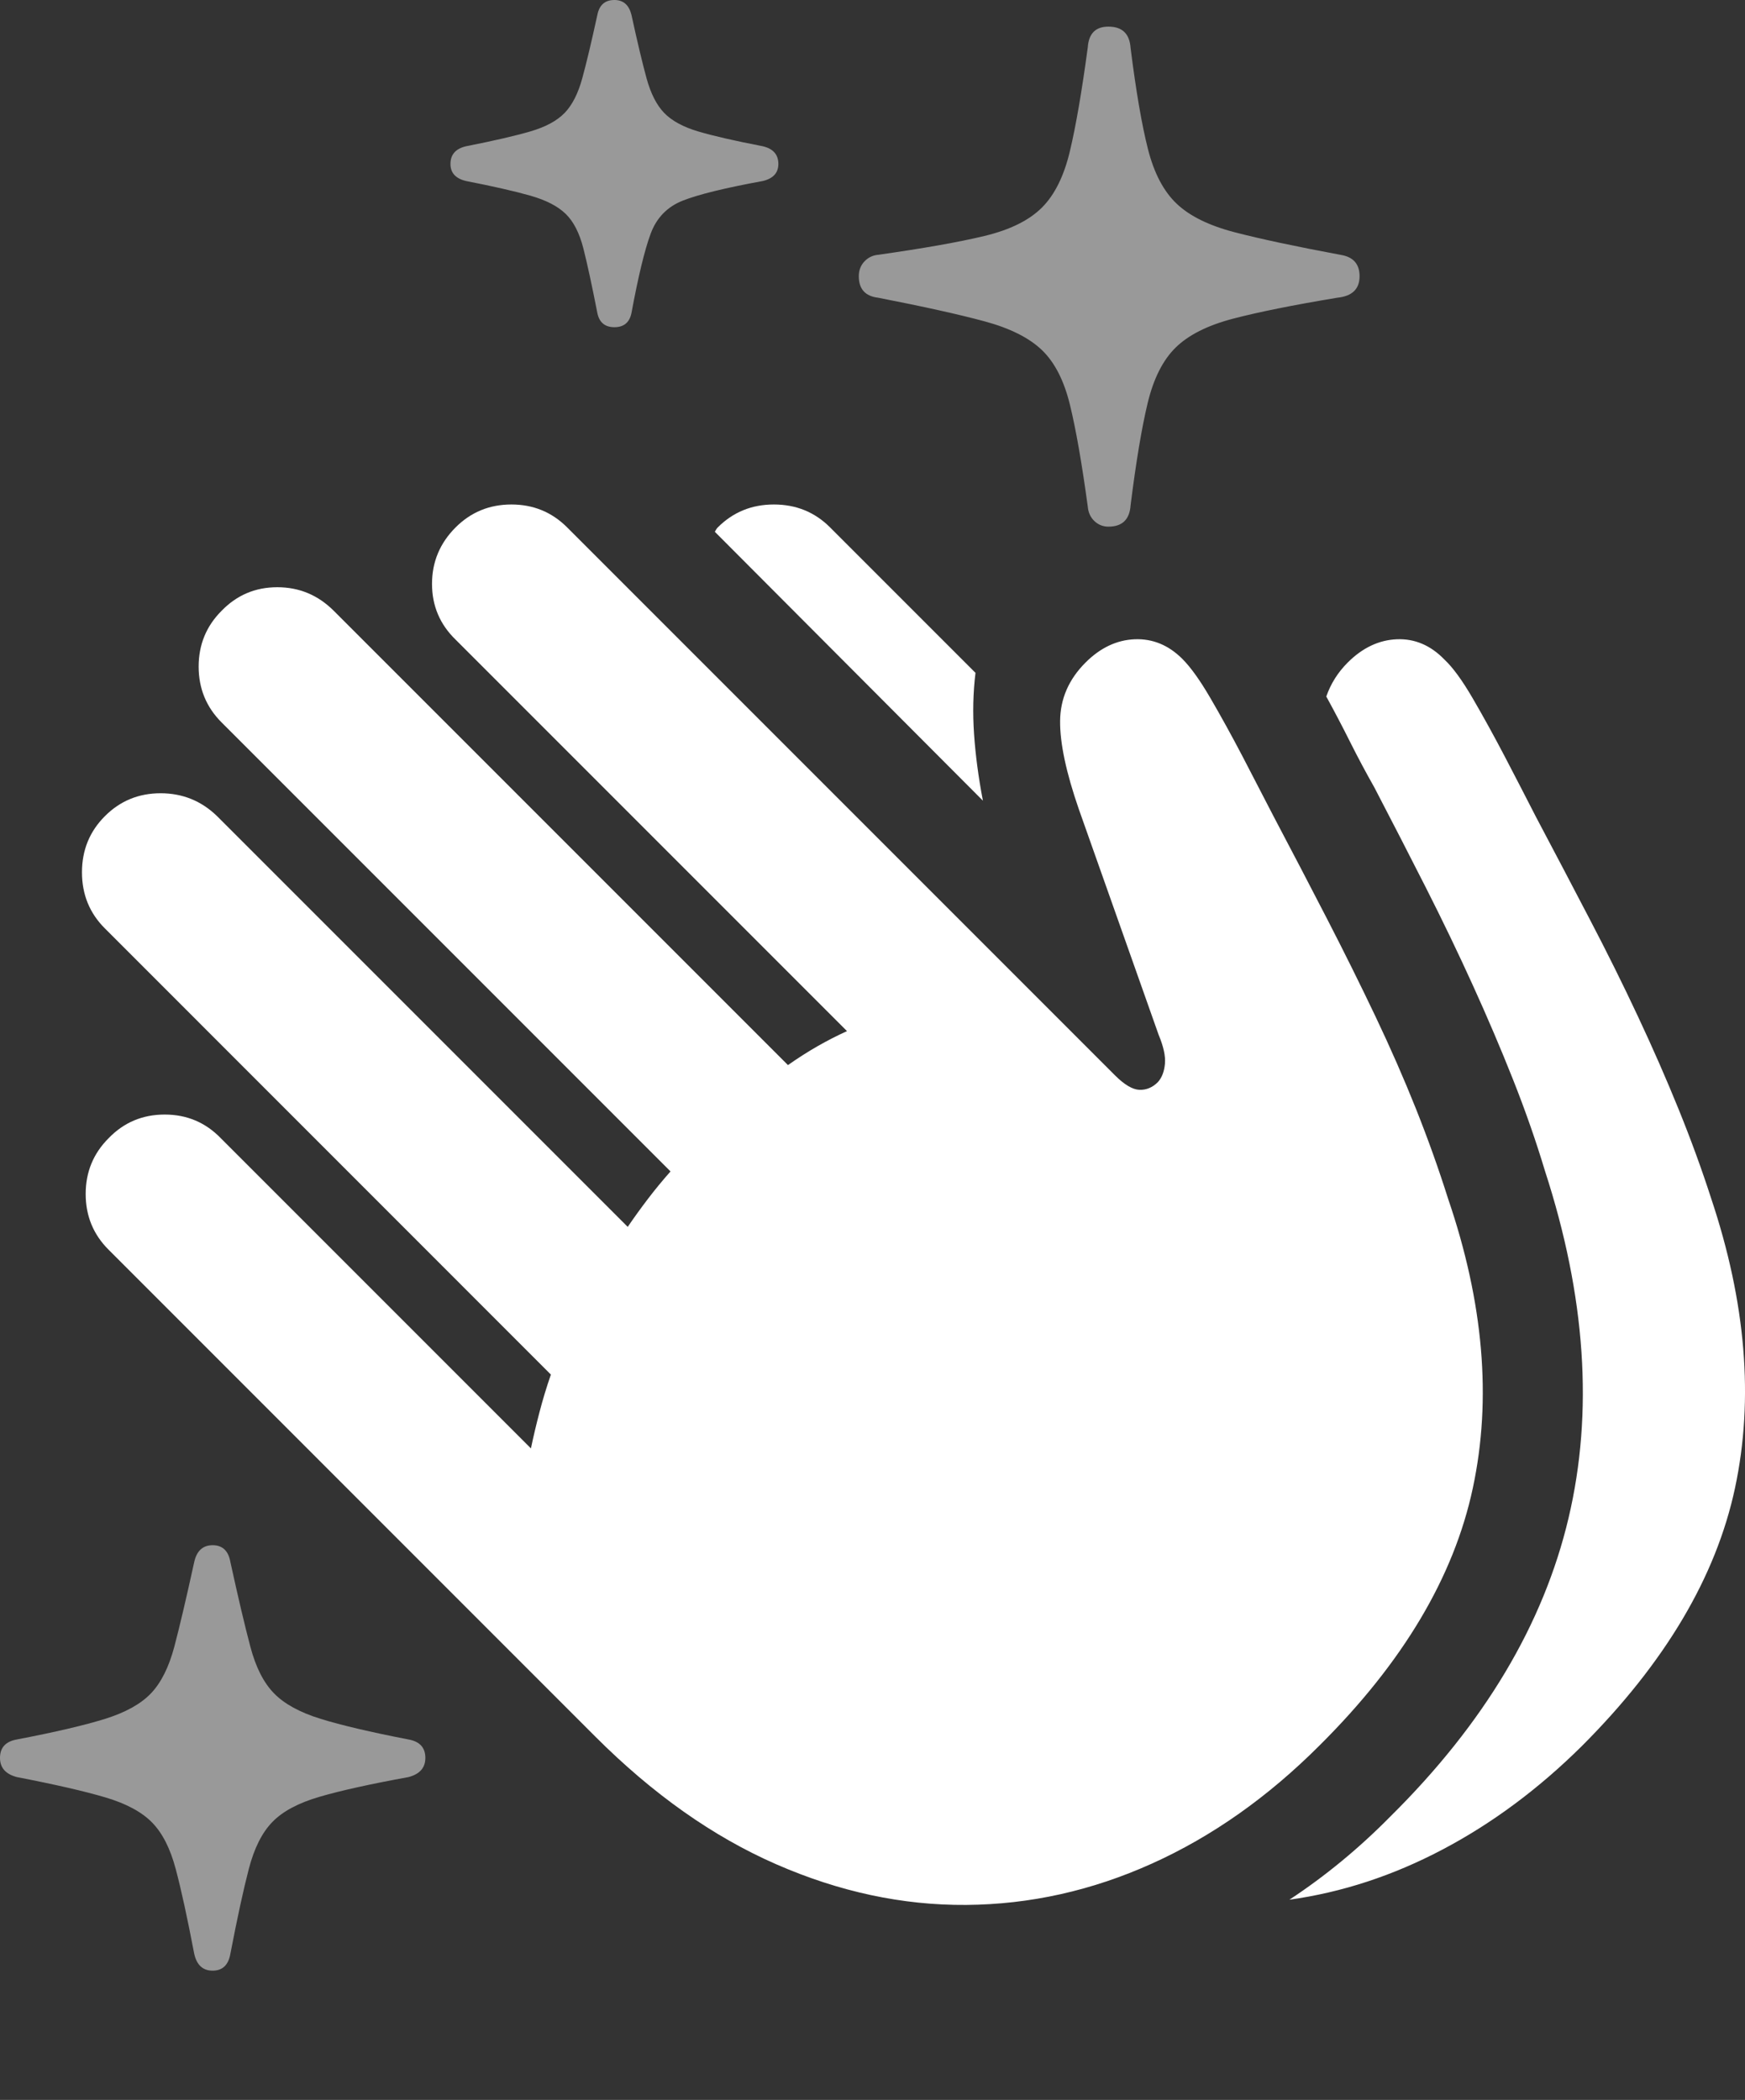<?xml version="1.0" encoding="UTF-8"?>
<!--Generator: Apple Native CoreSVG 175.5-->
<!DOCTYPE svg
PUBLIC "-//W3C//DTD SVG 1.1//EN"
       "http://www.w3.org/Graphics/SVG/1.1/DTD/svg11.dtd">
<svg version="1.1" xmlns="http://www.w3.org/2000/svg" xmlns:xlink="http://www.w3.org/1999/xlink" width="23.076" height="27.764">
 <rect width="100%" height="100%" fill="#333333" stroke="none"/>
 <g>
  <rect height="27.764" opacity="0" width="23.076" x="0" y="0"/>
  <path d="M7.871 22.959Q9.014 24.102 10.264 24.648Q11.514 25.195 12.778 25.186Q14.043 25.176 15.234 24.639Q16.426 24.102 17.451 23.076Q19.102 21.436 19.477 19.673Q19.854 17.91 19.15 15.85Q18.965 15.264 18.726 14.663Q18.486 14.062 18.189 13.438Q17.891 12.812 17.554 12.158Q17.217 11.504 16.846 10.801Q16.65 10.42 16.431 10Q16.211 9.58 16.006 9.229Q15.801 8.877 15.635 8.711Q15.361 8.438 15.005 8.452Q14.648 8.467 14.355 8.76Q14.023 9.092 14.019 9.531Q14.014 9.971 14.268 10.703L15.322 13.682Q15.42 13.916 15.405 14.067Q15.391 14.219 15.312 14.307Q15.205 14.414 15.068 14.409Q14.932 14.404 14.746 14.219L7.5 6.973Q7.197 6.67 6.763 6.67Q6.328 6.67 6.025 6.973Q5.713 7.285 5.713 7.72Q5.713 8.154 6.025 8.457L11.201 13.633Q11.006 13.721 10.81 13.833Q10.615 13.945 10.42 14.082L4.414 8.076Q4.102 7.764 3.667 7.764Q3.232 7.764 2.93 8.076Q2.627 8.379 2.627 8.813Q2.627 9.248 2.93 9.551L8.867 15.488Q8.711 15.664 8.569 15.85Q8.428 16.035 8.301 16.221L2.871 10.791Q2.559 10.488 2.124 10.488Q1.689 10.488 1.387 10.791Q1.084 11.094 1.084 11.533Q1.084 11.973 1.387 12.275L7.285 18.174Q7.197 18.428 7.134 18.672Q7.07 18.916 7.021 19.15L2.92 15.049Q2.617 14.736 2.178 14.736Q1.738 14.736 1.436 15.049Q1.133 15.352 1.133 15.786Q1.133 16.221 1.436 16.523ZM12.9 8.896L10.977 6.973Q10.674 6.67 10.234 6.67Q9.795 6.67 9.492 6.973Q9.473 6.992 9.453 7.031L12.998 10.586Q12.91 10.127 12.881 9.707Q12.852 9.287 12.9 8.896ZM20.918 23.086Q22.568 21.436 22.944 19.673Q23.32 17.91 22.627 15.84Q22.441 15.264 22.197 14.663Q21.953 14.062 21.66 13.438Q21.367 12.812 21.025 12.158Q20.684 11.504 20.312 10.801Q20.117 10.42 19.898 10Q19.678 9.58 19.473 9.229Q19.268 8.877 19.102 8.721Q18.828 8.438 18.472 8.452Q18.115 8.467 17.822 8.76Q17.627 8.955 17.539 9.209Q17.705 9.512 17.856 9.814Q18.008 10.117 18.174 10.41Q18.525 11.084 18.857 11.738Q19.189 12.393 19.477 13.027Q19.766 13.662 20.01 14.277Q20.254 14.893 20.43 15.479Q21.24 17.969 20.742 20.073Q20.244 22.178 18.389 24.014Q17.764 24.648 17.051 25.117Q18.096 24.971 19.077 24.453Q20.059 23.936 20.918 23.086Z" fill="#ffffff"/>
  <path d="M14.658 6.963Q14.932 6.963 14.951 6.68Q15.059 5.82 15.176 5.332Q15.293 4.844 15.547 4.595Q15.801 4.346 16.304 4.214Q16.807 4.082 17.686 3.936Q17.979 3.906 17.979 3.652Q17.979 3.408 17.725 3.369Q16.836 3.203 16.328 3.071Q15.82 2.939 15.562 2.695Q15.303 2.451 15.181 1.973Q15.059 1.494 14.951 0.635Q14.932 0.352 14.658 0.352Q14.404 0.352 14.385 0.625Q14.268 1.494 14.15 1.992Q14.033 2.49 13.779 2.744Q13.525 2.998 13.018 3.12Q12.51 3.242 11.611 3.369Q11.504 3.379 11.431 3.457Q11.357 3.535 11.357 3.652Q11.357 3.906 11.611 3.936Q12.51 4.111 13.018 4.248Q13.525 4.385 13.779 4.629Q14.033 4.873 14.15 5.356Q14.268 5.84 14.385 6.699Q14.395 6.816 14.473 6.89Q14.551 6.963 14.658 6.963ZM8.125 4.326Q8.311 4.326 8.35 4.141Q8.486 3.408 8.604 3.091Q8.721 2.773 9.033 2.651Q9.346 2.529 10.088 2.393Q10.293 2.344 10.293 2.168Q10.293 1.982 10.088 1.934Q9.531 1.826 9.233 1.738Q8.936 1.65 8.784 1.494Q8.633 1.338 8.55 1.035Q8.467 0.732 8.35 0.195Q8.301 0 8.125 0Q7.939 0 7.9 0.195Q7.783 0.732 7.7 1.035Q7.617 1.338 7.466 1.494Q7.314 1.65 7.012 1.738Q6.709 1.826 6.162 1.934Q5.957 1.982 5.957 2.168Q5.957 2.344 6.162 2.393Q6.709 2.5 7.017 2.588Q7.324 2.676 7.48 2.827Q7.637 2.979 7.715 3.286Q7.793 3.594 7.9 4.141Q7.939 4.326 8.125 4.326ZM2.812 26.055Q3.008 26.055 3.047 25.83Q3.184 25.117 3.291 24.707Q3.398 24.297 3.604 24.087Q3.809 23.877 4.229 23.755Q4.648 23.633 5.4 23.496Q5.625 23.438 5.625 23.242Q5.625 23.037 5.4 22.998Q4.648 22.852 4.238 22.725Q3.828 22.598 3.623 22.388Q3.418 22.178 3.311 21.773Q3.203 21.367 3.047 20.654Q3.008 20.43 2.812 20.43Q2.617 20.43 2.568 20.654Q2.412 21.367 2.305 21.773Q2.197 22.178 1.997 22.388Q1.797 22.598 1.392 22.725Q0.986 22.852 0.225 22.998Q0 23.037 0 23.242Q0 23.438 0.225 23.496Q0.986 23.643 1.396 23.765Q1.807 23.887 2.012 24.097Q2.217 24.307 2.324 24.712Q2.432 25.117 2.568 25.83Q2.617 26.055 2.812 26.055Z" fill="rgba(255,255,255,0.5)"/>
 </g>
</svg>
